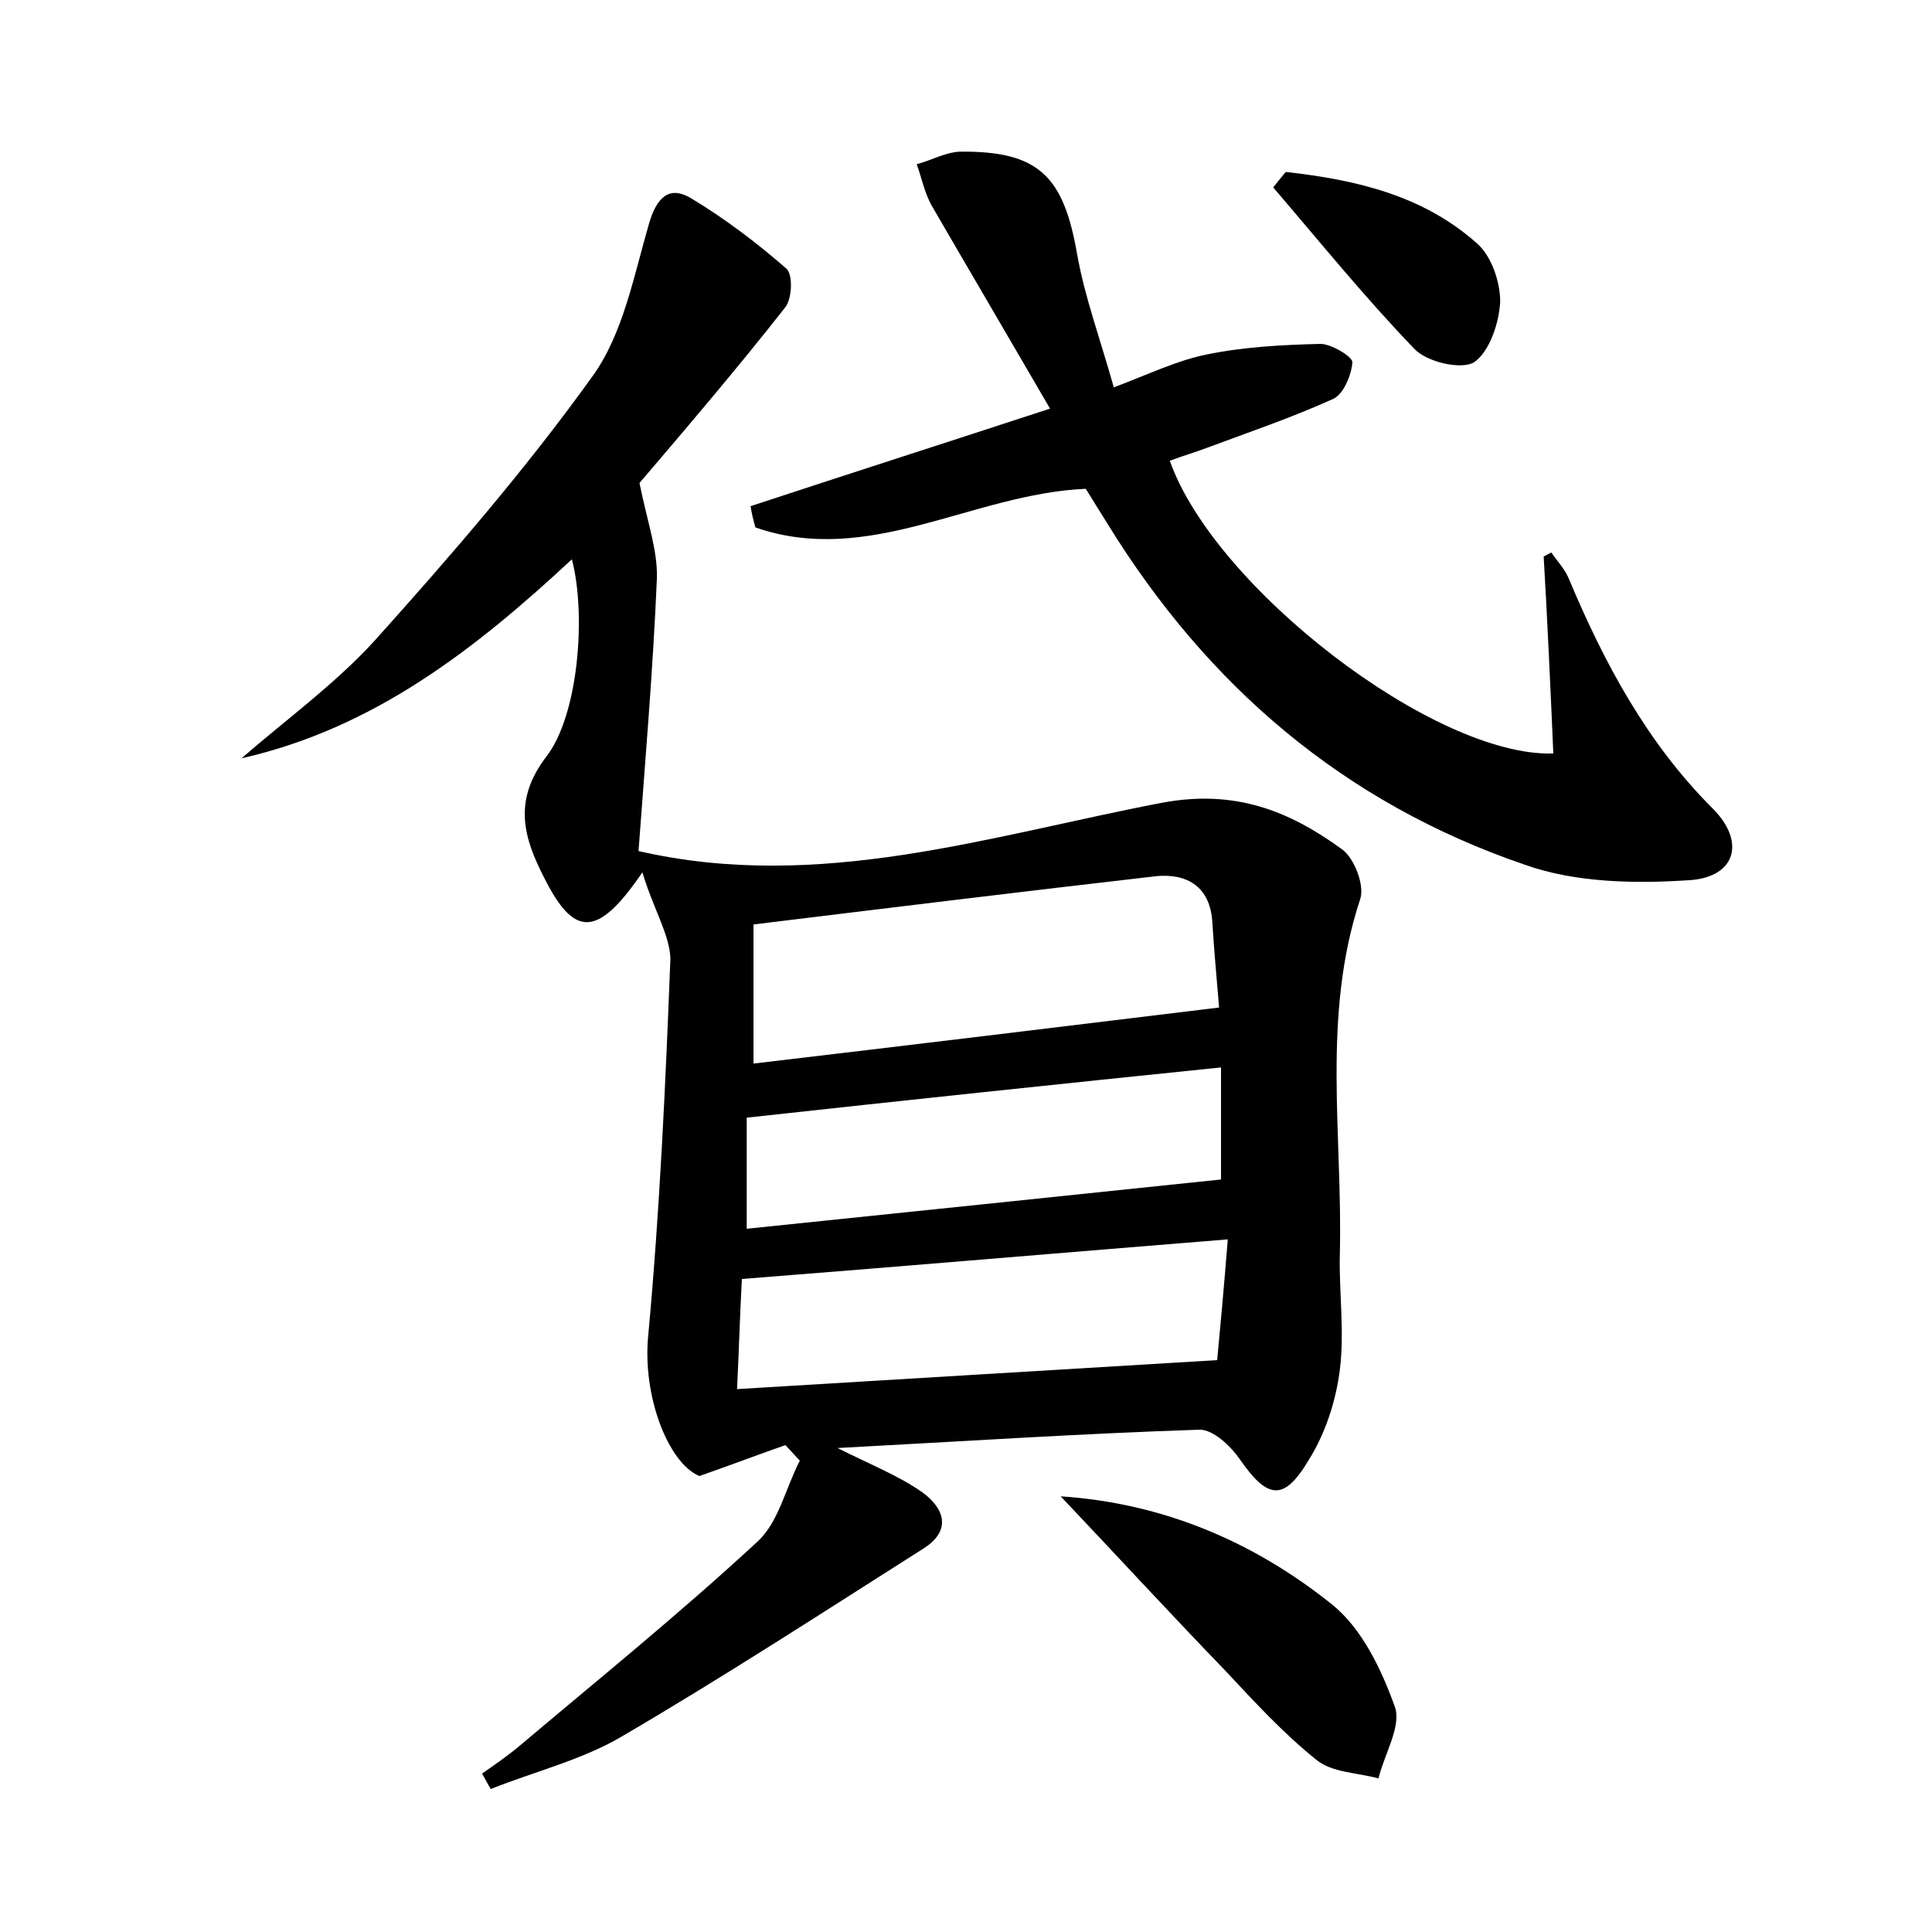 <?xml version="1.0" encoding="utf-8"?>
<!-- Generator: Adobe Illustrator 22.0.0, SVG Export Plug-In . SVG Version: 6.00 Build 0)  -->
<svg version="1.1" id="图层_1" xmlns="http://www.w3.org/2000/svg" xmlns:xlink="http://www.w3.org/1999/xlink" x="0px" y="0px"
	 viewBox="0 0 200 200" style="enable-background:new 0 0 200 200;" xml:space="preserve">
<style type="text/css">
	.st1{fill:#010000;}
	.st4{fill:#fbfafc;}
</style>
<g>
	
	<path d="M66.5,90.3c-4.7,6.9-7.1,6.7-10.2,0.5c-2.1-4.1-3.2-7.9,0.2-12.4c3.4-4.3,4.2-14.8,2.7-20.5c-10,9.3-20.5,17.5-34.2,20.6
		c4.6-4,9.7-7.7,13.8-12.2c7.9-8.8,15.6-17.7,22.5-27.3c3.2-4.4,4.3-10.4,5.9-15.9c0.8-2.7,2.1-3.9,4.3-2.6c3.5,2.1,6.8,4.6,9.9,7.3
		c0.7,0.6,0.6,3.1-0.1,4c-5.1,6.5-10.5,12.8-15.1,18.2c0.8,4,1.9,7,1.8,9.9c-0.4,9.4-1.2,18.7-1.9,28.2c18.7,4.3,36.4-1.6,54.2-5
		c7.5-1.4,13.1,0.8,18.6,4.8c1.3,0.9,2.4,3.8,1.9,5.2c-4,12.1-1.8,24.4-2.1,36.7c-0.1,4,0.5,8,0,12c-0.4,3.2-1.5,6.6-3.2,9.3
		c-2.6,4.4-4.3,4.1-7.2-0.1c-0.9-1.3-2.7-3-4.1-3c-12.2,0.4-24.4,1.2-37.5,1.9c3.6,1.8,6.4,2.9,8.8,4.6c2.2,1.6,3.1,3.9,0.1,5.8
		c-10.4,6.6-20.7,13.3-31.3,19.5c-4.1,2.4-9,3.6-13.5,5.4c-0.3-0.5-0.6-1.1-0.9-1.6c1.3-0.9,2.6-1.8,3.8-2.8
		c8.3-7,16.7-13.8,24.7-21.2c2.2-2,2.9-5.5,4.4-8.4c-0.5-0.5-1-1.1-1.5-1.6c-2.6,0.9-5.2,1.9-8.9,3.2c-3.3-1.4-5.9-8.4-5.3-14.5
		c1.2-13,1.8-26.1,2.3-39.1C69.3,96.7,67.6,94,66.5,90.3z M126.2,104.3c-0.2-2.5-0.5-5.6-0.7-8.8c-0.2-3.7-2.6-5.1-5.8-4.8
		c-13.9,1.6-27.8,3.3-41.7,5c0,4.9,0,9.3,0,14.4C94.1,108.2,109.8,106.3,126.2,104.3z M127.1,128.3c-17.4,1.4-33.7,2.8-50.3,4.1
		c-0.2,3.6-0.3,7.3-0.5,11.4c16.7-1,32.9-2,49.7-3C126.3,137.7,126.7,133.3,127.1,128.3z M77.3,127.2c16.5-1.7,32.8-3.4,49.1-5.1
		c0-3.2,0-7.2,0-11.6c-16.6,1.7-32.7,3.4-49.1,5.2C77.3,119.5,77.3,123.1,77.3,127.2z"/>
	<path d="M112.4,50.6c-11.7,0.5-22.4,8.1-34.2,4c-0.2-0.7-0.4-1.5-0.5-2.2c10-3.3,20-6.5,31-10.1c-4.3-7.4-8.3-14.2-12.3-21.1
		c-0.7-1.3-1-2.8-1.5-4.2c1.5-0.4,2.9-1.2,4.4-1.3c8.2-0.1,10.8,2.5,12.2,10.6c0.8,4.5,2.4,8.8,3.8,13.8c3.7-1.4,6.6-2.8,9.6-3.4
		c3.9-0.8,7.8-1,11.8-1.1c1.1,0,3.3,1.3,3.3,1.9c-0.1,1.3-0.9,3.3-2,3.8c-4.2,1.9-8.6,3.4-12.9,5c-1.3,0.5-2.7,0.9-4,1.4
		c4.6,13.1,27.4,30.7,39.7,30.3c-0.3-6.8-0.6-13.6-1-20.4c0.3-0.1,0.5-0.3,0.8-0.4c0.6,0.9,1.4,1.7,1.8,2.7
		c3.7,8.8,8.1,17,14.9,23.8c3.4,3.4,2.4,7-2.2,7.4c-5.7,0.4-12,0.3-17.3-1.6C139.1,83.1,125,71,114.7,54.3
		C113.9,53,113,51.6,112.4,50.6z"/>
	<path d="M109.8,154.9c10.6,0.7,20,4.7,28.1,11.2c3.1,2.5,5.1,6.7,6.5,10.6c0.7,2-1.1,4.9-1.7,7.4c-2.2-0.6-4.8-0.6-6.4-1.9
		c-3.5-2.8-6.5-6.1-9.5-9.3C121,166.9,115.4,160.8,109.8,154.9z"/>
	<path d="M133.1,17.8c7.2,0.8,14.2,2.4,19.8,7.4c1.5,1.3,2.4,4,2.4,6c-0.1,2.2-1.1,5.2-2.7,6.3c-1.3,0.8-4.9,0-6.2-1.4
		c-5.1-5.3-9.8-11.1-14.6-16.7C132.2,18.9,132.6,18.4,133.1,17.8z"/>
	
	
	
</g>
</svg>
